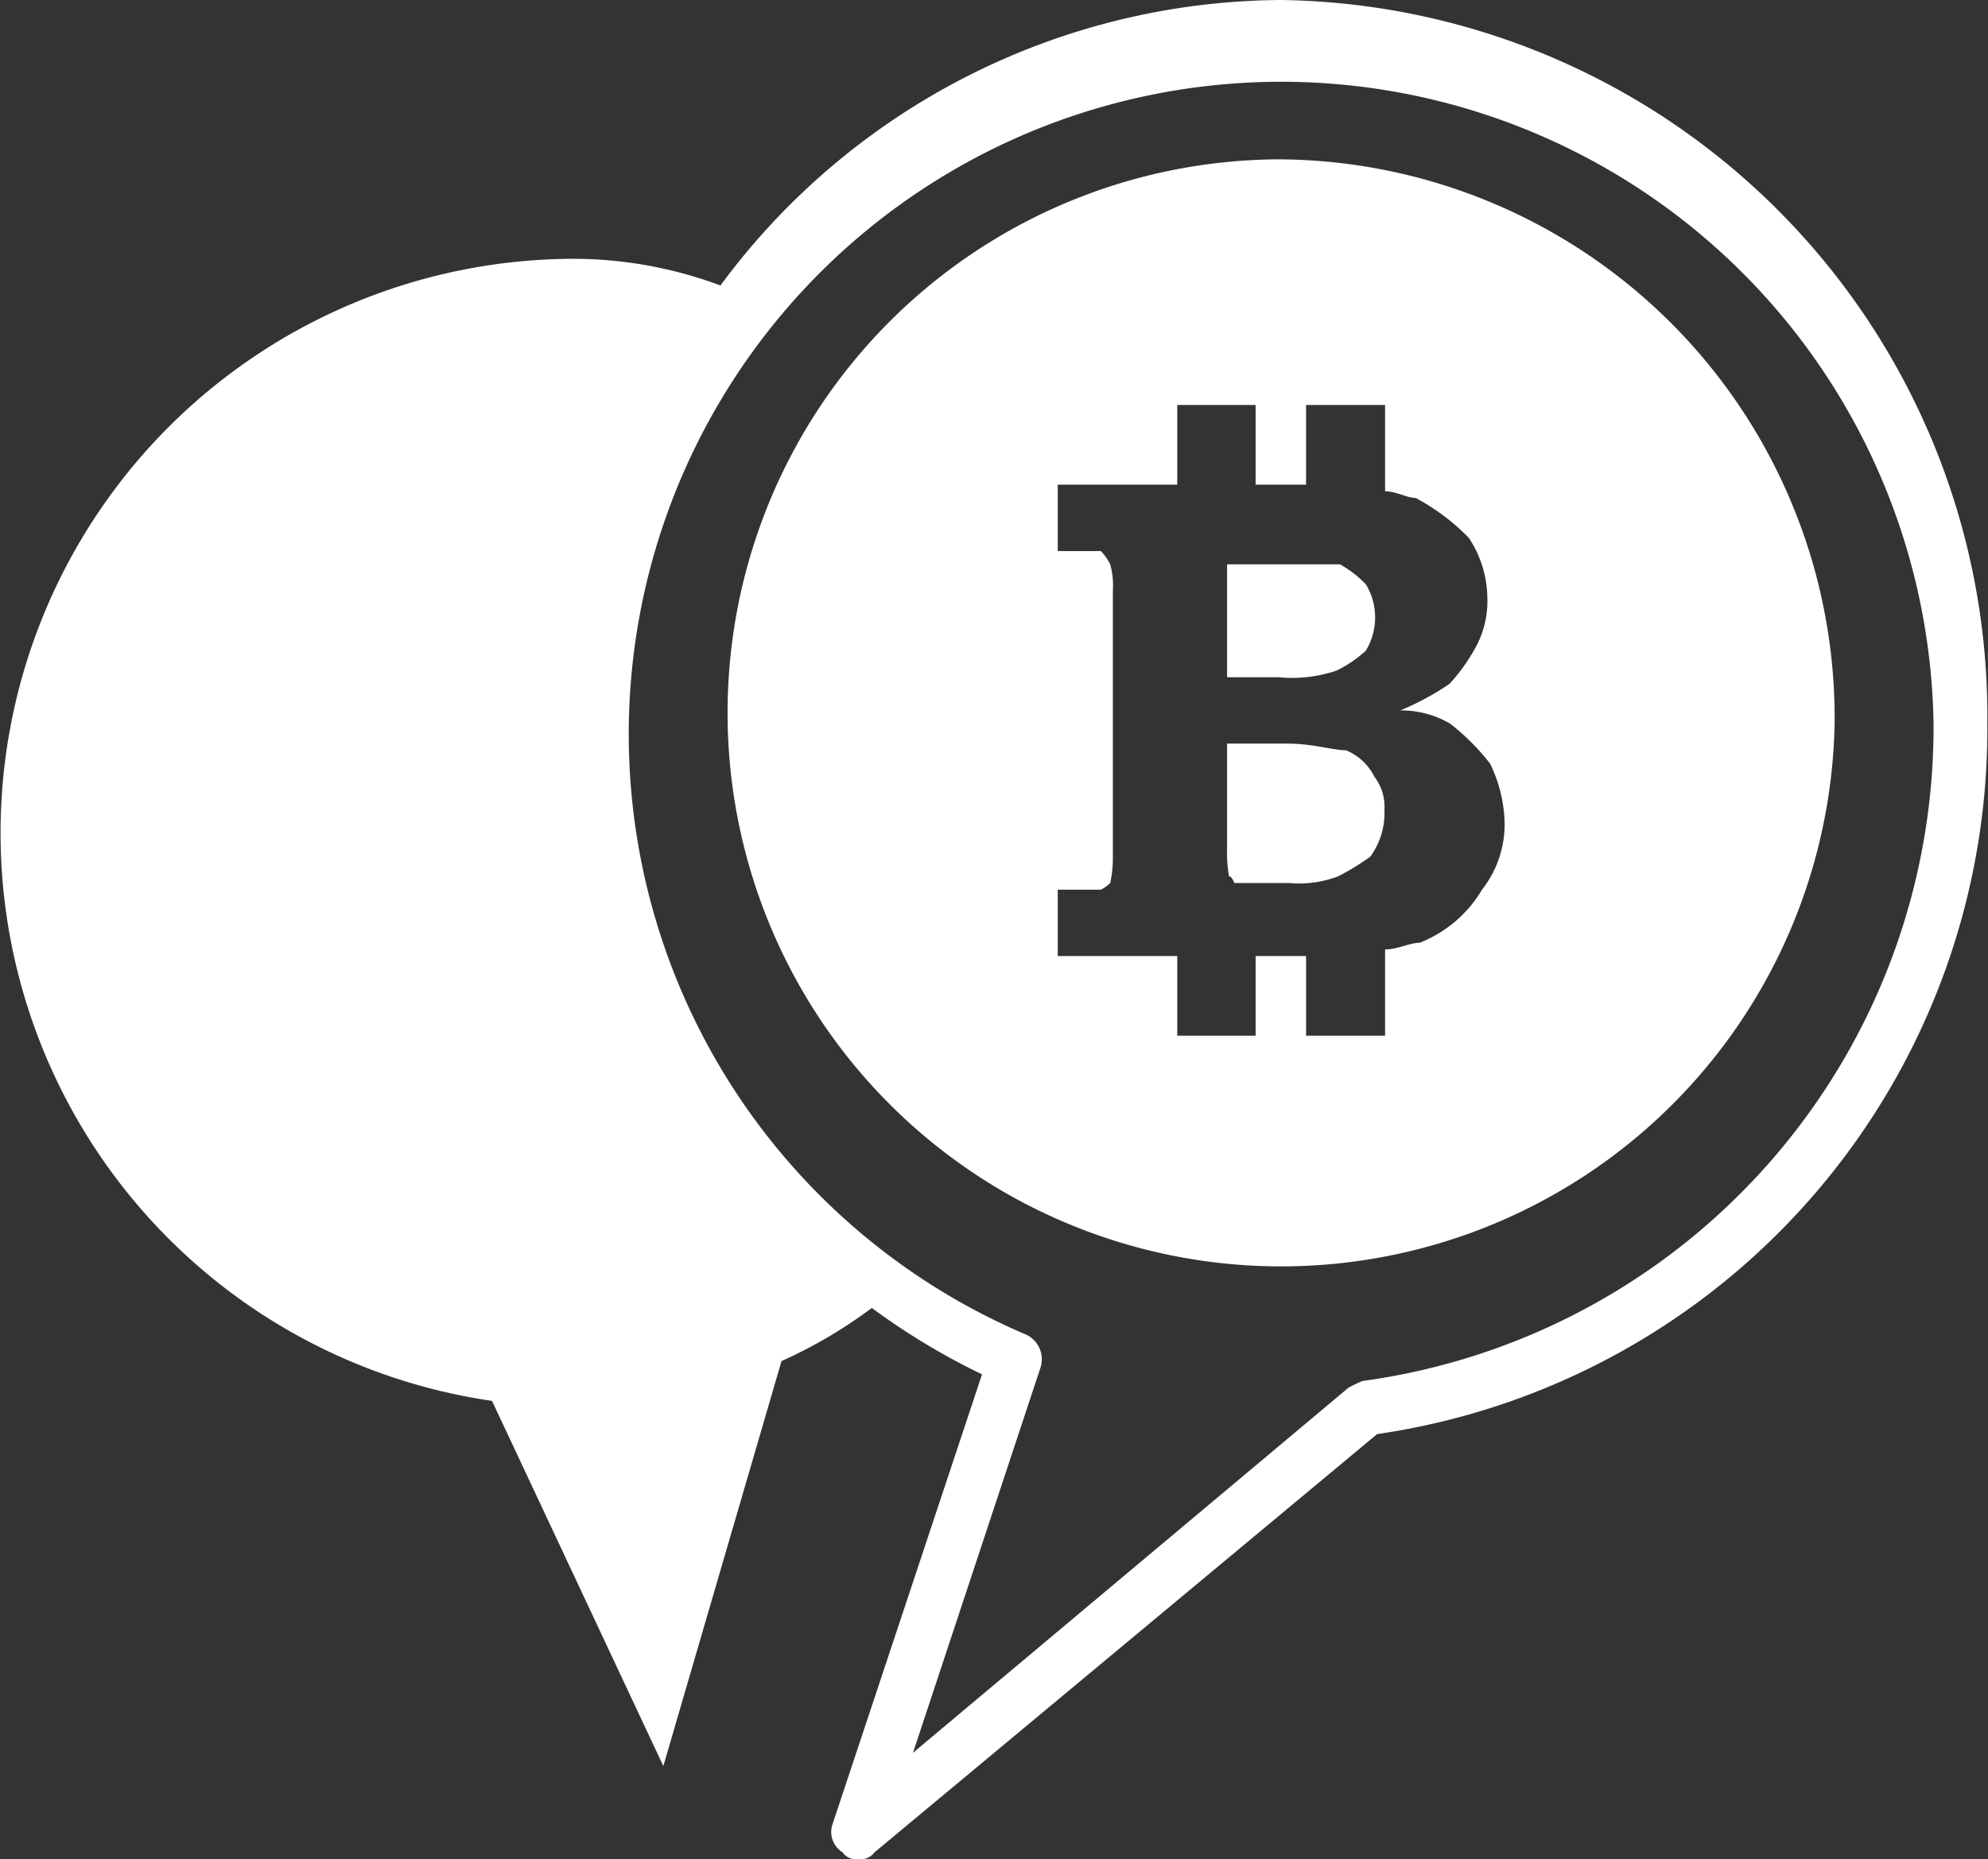<svg xmlns="http://www.w3.org/2000/svg" width="29.94" height="28" viewBox="0 0 29.94 28">
  <rect x="0" y="0" width="29.94" height="28" fill="#333333" stroke="none"/>
<defs>
    <style>
      .cls-1 {
        fill: #fff;
        fill-rule: evenodd;
      }
    </style>
  </defs>
  <path id="bitcoin" class="cls-1" d="M1170.22,15062.2h-0.77v-1.7h1.7a1.648,1.648,0,0,1,.39.3,0.963,0.963,0,0,1,0,1,1.854,1.854,0,0,1-.44.3A2.09,2.09,0,0,1,1170.22,15062.2Zm1.02,1.1c-0.2,0-.49-0.1-0.89-0.1h-0.9v1.6a1.9,1.9,0,0,0,.03.4c0.01,0,.04,0,0.08.1h0.82a1.661,1.661,0,0,0,.74-0.1,3.5,3.5,0,0,0,.49-0.3,1.121,1.121,0,0,0,.21-0.7,0.746,0.746,0,0,0-.15-0.5A0.84,0.84,0,0,0,1171.24,15063.3Zm7.36-.4a8.337,8.337,0,1,1-8.34-8.5A8.415,8.415,0,0,1,1178.6,15062.9Zm-4.97,1.5a2.128,2.128,0,0,0-.22-0.9,3.394,3.394,0,0,0-.6-0.6,1.461,1.461,0,0,0-.75-0.2,4.108,4.108,0,0,0,.74-0.4,2.734,2.734,0,0,0,.42-0.6,1.452,1.452,0,0,0,.15-0.7,1.663,1.663,0,0,0-.28-0.9,3.253,3.253,0,0,0-.8-0.6c-0.13,0-.29-0.1-0.46-0.1v-1.3h-1.19v1.2h-0.76v-1.2h-1.18v1.2h-1.8v1h0.65a0.811,0.811,0,0,1,.14.2,1.18,1.18,0,0,1,.04.4v4a1.751,1.751,0,0,1-.04.4,0.563,0.563,0,0,1-.14.1h-0.65v1h1.8v1.2h1.18v-1.2h0.76v1.2h1.19v-1.3c0.19,0,.37-0.1.52-0.1a1.9,1.9,0,0,0,.94-0.8A1.591,1.591,0,0,0,1173.63,15064.4Zm7.27-1.5a10.734,10.734,0,0,1-9.19,10.7l-7.57,6.3a0.259,0.259,0,0,1-.25.1,0.235,0.235,0,0,1-.23-0.1,0.363,0.363,0,0,1-.16-0.4l2.26-6.8a10.3,10.3,0,0,1-1.66-1,7.138,7.138,0,0,1-1.36.8l-1.78,6.1-2.58-5.5a8.646,8.646,0,0,1,1.06-17.2,6.338,6.338,0,0,1,2.38.4,10.567,10.567,0,0,1,8.44-4.3A10.789,10.789,0,0,1,1180.9,15062.9Zm-0.81,0a9.826,9.826,0,1,0-13.67,9.2,0.41,0.41,0,0,1,.22.5l-1.92,5.8,6.56-5.5a2.092,2.092,0,0,1,.21-0.1A9.94,9.94,0,0,0,1180.09,15062.9Z" transform="translate(-1150.97 -15052)"/>
</svg>
